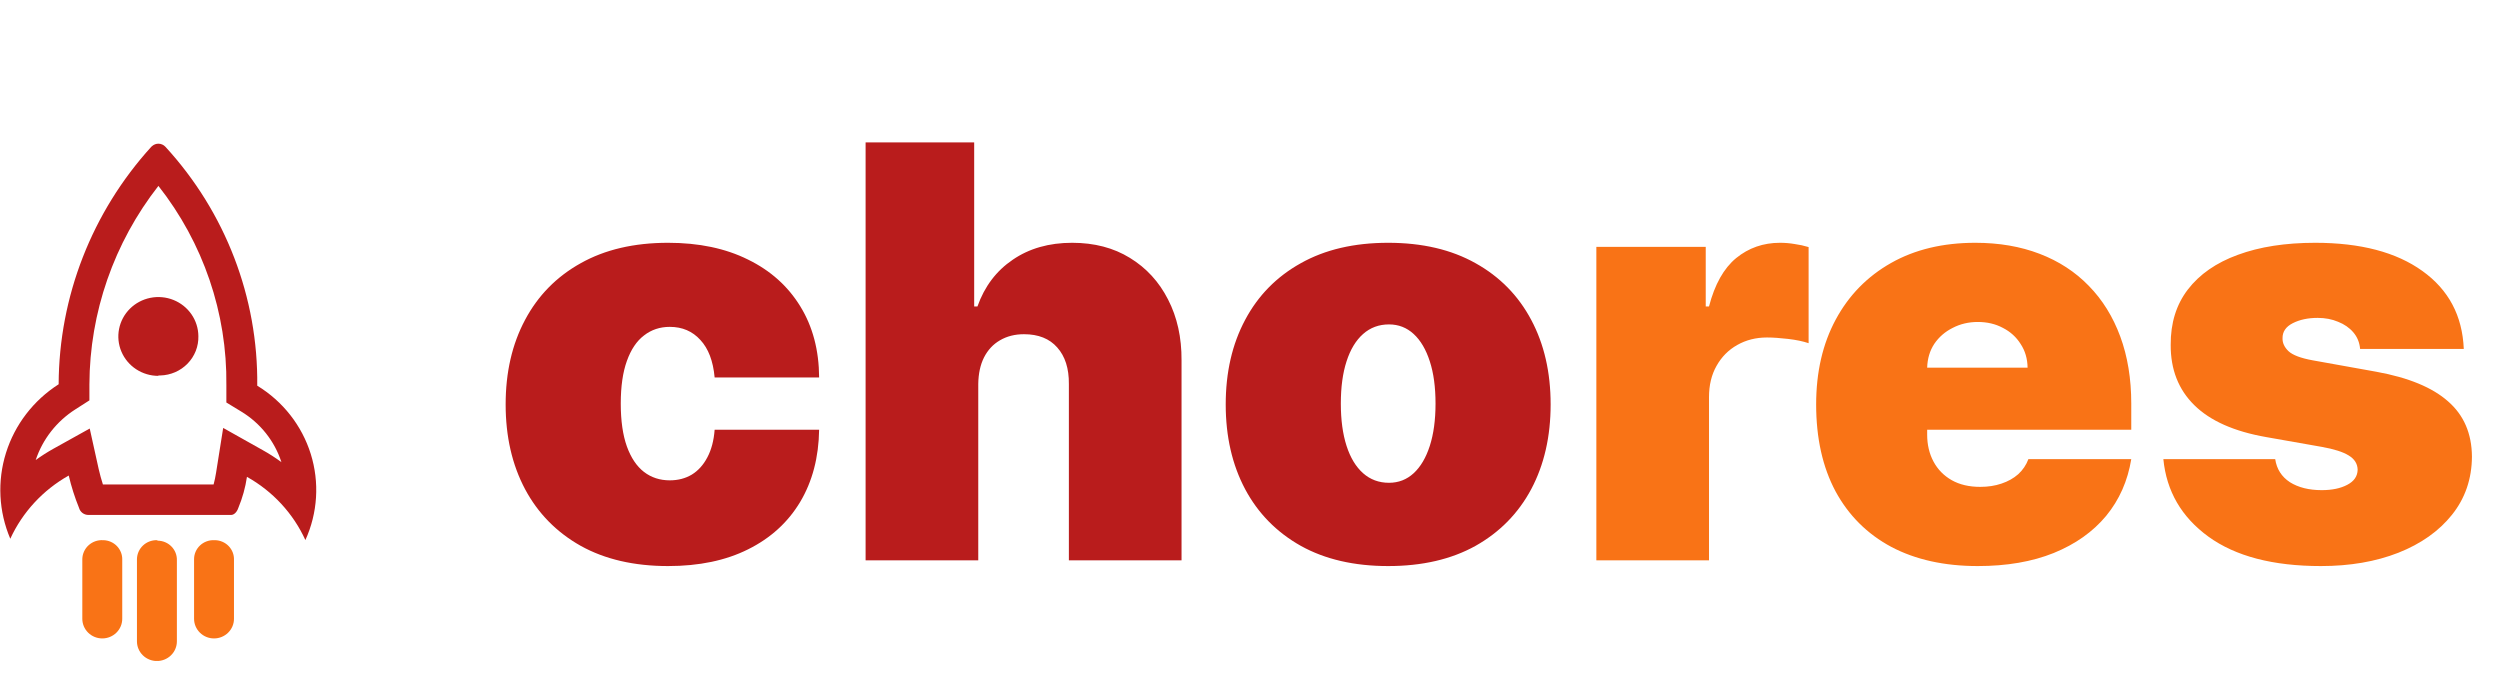 <svg width="174" height="48" viewBox="0 0 174 48" fill="none" xmlns="http://www.w3.org/2000/svg">
<path d="M46.5 39.398C44.133 39.398 42.106 38.929 40.42 37.992C38.735 37.044 37.442 35.728 36.543 34.043C35.643 32.347 35.193 30.383 35.193 28.148C35.193 25.913 35.643 23.953 36.543 22.267C37.442 20.572 38.735 19.256 40.42 18.318C42.106 17.371 44.133 16.898 46.5 16.898C48.64 16.898 50.492 17.286 52.054 18.062C53.626 18.829 54.843 19.919 55.705 21.329C56.566 22.731 57.002 24.379 57.011 26.273H49.739C49.635 25.127 49.303 24.256 48.744 23.659C48.195 23.053 47.485 22.75 46.614 22.75C45.932 22.75 45.335 22.949 44.824 23.347C44.312 23.735 43.915 24.327 43.631 25.122C43.347 25.908 43.205 26.898 43.205 28.091C43.205 29.284 43.347 30.278 43.631 31.074C43.915 31.86 44.312 32.452 44.824 32.849C45.335 33.238 45.932 33.432 46.614 33.432C47.191 33.432 47.703 33.299 48.148 33.034C48.593 32.76 48.953 32.362 49.227 31.841C49.511 31.311 49.682 30.667 49.739 29.909H57.011C56.983 31.831 56.543 33.508 55.69 34.938C54.838 36.358 53.631 37.456 52.068 38.233C50.515 39.01 48.659 39.398 46.5 39.398ZM68.087 26.727V39H60.246V9.909H67.803V21.329H68.031C68.523 19.938 69.342 18.853 70.488 18.077C71.634 17.291 73.012 16.898 74.621 16.898C76.165 16.898 77.505 17.248 78.641 17.949C79.787 18.65 80.673 19.616 81.298 20.847C81.932 22.078 82.245 23.489 82.235 25.079V39H74.394V26.727C74.404 25.648 74.134 24.8 73.585 24.185C73.045 23.569 72.273 23.261 71.269 23.261C70.635 23.261 70.076 23.403 69.593 23.688C69.12 23.962 68.75 24.36 68.485 24.881C68.229 25.392 68.097 26.008 68.087 26.727ZM96.617 39.398C94.25 39.398 92.223 38.929 90.538 37.992C88.852 37.044 87.559 35.728 86.66 34.043C85.76 32.347 85.31 30.383 85.31 28.148C85.31 25.913 85.76 23.953 86.66 22.267C87.559 20.572 88.852 19.256 90.538 18.318C92.223 17.371 94.25 16.898 96.617 16.898C98.985 16.898 101.011 17.371 102.697 18.318C104.382 19.256 105.675 20.572 106.575 22.267C107.474 23.953 107.924 25.913 107.924 28.148C107.924 30.383 107.474 32.347 106.575 34.043C105.675 35.728 104.382 37.044 102.697 37.992C101.011 38.929 98.985 39.398 96.617 39.398ZM96.674 33.602C97.337 33.602 97.91 33.38 98.393 32.935C98.876 32.49 99.25 31.855 99.515 31.031C99.78 30.207 99.913 29.227 99.913 28.091C99.913 26.945 99.78 25.965 99.515 25.151C99.25 24.327 98.876 23.692 98.393 23.247C97.91 22.802 97.337 22.579 96.674 22.579C95.973 22.579 95.372 22.802 94.87 23.247C94.368 23.692 93.985 24.327 93.719 25.151C93.454 25.965 93.322 26.945 93.322 28.091C93.322 29.227 93.454 30.207 93.719 31.031C93.985 31.855 94.368 32.49 94.87 32.935C95.372 33.38 95.973 33.602 96.674 33.602Z" fill="#B91C1C"/>
<path d="M111.106 39V17.182H118.719V21.329H118.947C119.344 19.796 119.974 18.673 120.836 17.963C121.707 17.253 122.725 16.898 123.89 16.898C124.231 16.898 124.567 16.926 124.898 16.983C125.239 17.03 125.566 17.101 125.879 17.196V23.886C125.49 23.754 125.012 23.654 124.444 23.588C123.876 23.522 123.388 23.489 122.981 23.489C122.214 23.489 121.522 23.664 120.907 24.014C120.301 24.355 119.823 24.838 119.472 25.463C119.122 26.079 118.947 26.803 118.947 27.636V39H111.106ZM137.654 39.398C135.325 39.398 133.317 38.953 131.631 38.062C129.955 37.163 128.663 35.875 127.754 34.199C126.854 32.513 126.404 30.496 126.404 28.148C126.404 25.894 126.859 23.924 127.768 22.239C128.677 20.553 129.96 19.241 131.617 18.304C133.274 17.366 135.23 16.898 137.484 16.898C139.131 16.898 140.623 17.153 141.958 17.665C143.293 18.176 144.434 18.919 145.381 19.895C146.328 20.861 147.058 22.035 147.569 23.418C148.08 24.8 148.336 26.358 148.336 28.091V29.909H128.847V25.591H141.12C141.111 24.966 140.95 24.417 140.637 23.943C140.334 23.46 139.922 23.086 139.401 22.821C138.89 22.546 138.308 22.409 137.654 22.409C137.02 22.409 136.437 22.546 135.907 22.821C135.377 23.086 134.951 23.456 134.629 23.929C134.316 24.402 134.15 24.956 134.131 25.591V30.25C134.131 30.951 134.278 31.576 134.572 32.125C134.865 32.674 135.287 33.105 135.836 33.418C136.385 33.73 137.048 33.886 137.825 33.886C138.364 33.886 138.857 33.811 139.302 33.659C139.756 33.508 140.145 33.29 140.467 33.006C140.789 32.712 141.025 32.362 141.177 31.954H148.336C148.09 33.47 147.507 34.786 146.589 35.903C145.67 37.011 144.453 37.873 142.938 38.489C141.433 39.095 139.671 39.398 137.654 39.398ZM171.479 24.284H164.263C164.225 23.839 164.069 23.456 163.794 23.134C163.519 22.812 163.164 22.565 162.729 22.395C162.303 22.215 161.829 22.125 161.308 22.125C160.636 22.125 160.058 22.248 159.575 22.494C159.092 22.741 158.856 23.091 158.865 23.546C158.856 23.867 158.993 24.166 159.277 24.44C159.571 24.715 160.134 24.928 160.967 25.079L165.399 25.875C167.634 26.282 169.296 26.969 170.385 27.935C171.483 28.891 172.037 30.174 172.047 31.784C172.037 33.337 171.573 34.687 170.655 35.832C169.746 36.969 168.5 37.849 166.919 38.474C165.347 39.09 163.553 39.398 161.536 39.398C158.202 39.398 155.593 38.716 153.709 37.352C151.834 35.989 150.787 34.189 150.57 31.954H158.354C158.458 32.646 158.799 33.181 159.376 33.56C159.964 33.929 160.702 34.114 161.592 34.114C162.312 34.114 162.904 33.99 163.368 33.744C163.841 33.498 164.083 33.148 164.092 32.693C164.083 32.276 163.875 31.945 163.467 31.699C163.07 31.453 162.445 31.254 161.592 31.102L157.729 30.421C155.503 30.032 153.837 29.294 152.729 28.204C151.621 27.116 151.071 25.714 151.081 24C151.071 22.485 151.469 21.202 152.274 20.151C153.089 19.09 154.249 18.285 155.754 17.736C157.269 17.177 159.064 16.898 161.138 16.898C164.291 16.898 166.777 17.551 168.595 18.858C170.423 20.165 171.384 21.974 171.479 24.284Z" fill="#F97316"/>
<g clip-path="url(#clip0_4130_509)">
<path d="M11.021 12.933C14.147 16.901 15.816 21.794 15.755 26.816V28.014L16.787 28.642C18.119 29.448 19.113 30.699 19.587 32.167C19.171 31.86 18.735 31.58 18.283 31.328L15.533 29.784L15.039 32.9C14.996 33.175 14.939 33.449 14.867 33.718H7.162C7.047 33.365 6.954 33.013 6.868 32.646L6.245 29.826L3.71 31.236C3.286 31.473 2.877 31.734 2.485 32.019C2.968 30.568 3.941 29.324 5.242 28.494L6.223 27.866V26.752C6.241 21.751 7.93 16.895 11.029 12.933H11.021ZM11.029 10C10.868 10 10.713 10.058 10.592 10.162L10.527 10.219C6.398 14.766 4.105 20.645 4.082 26.745C2.33 27.864 1.033 29.554 0.417 31.52C-0.198 33.485 -0.092 35.601 0.716 37.497C1.568 35.645 2.991 34.106 4.784 33.097C4.964 33.864 5.203 34.616 5.5 35.347C5.538 35.487 5.621 35.611 5.738 35.701C5.854 35.79 5.997 35.839 6.145 35.84H16.085C16.285 35.84 16.486 35.65 16.586 35.354C16.876 34.659 17.078 33.932 17.188 33.189C18.984 34.193 20.408 35.734 21.255 37.589C22.112 35.702 22.245 33.573 21.629 31.597C21.012 29.621 19.689 27.932 17.904 26.844C17.974 20.708 15.694 14.772 11.516 10.219C11.454 10.15 11.377 10.095 11.292 10.058C11.207 10.02 11.115 10 11.021 10H11.029Z" fill="#B91C1C"/>
<path d="M11.022 26.16C10.472 26.16 9.934 26 9.476 25.699C9.018 25.399 8.661 24.971 8.45 24.472C8.238 23.972 8.182 23.421 8.288 22.89C8.394 22.358 8.657 21.87 9.044 21.485C9.432 21.101 9.926 20.838 10.465 20.73C11.004 20.622 11.563 20.673 12.073 20.877C12.582 21.082 13.019 21.43 13.328 21.878C13.636 22.326 13.803 22.855 13.807 23.396V23.396C13.816 23.747 13.754 24.096 13.626 24.424C13.497 24.751 13.304 25.05 13.058 25.304C12.812 25.558 12.518 25.762 12.191 25.904C11.865 26.046 11.514 26.123 11.158 26.132C11.113 26.139 11.067 26.139 11.022 26.132V26.16Z" fill="#B91C1C"/>
<path d="M14.896 37.596C14.717 37.59 14.538 37.62 14.371 37.683C14.203 37.746 14.05 37.842 13.921 37.964C13.792 38.086 13.688 38.232 13.617 38.394C13.546 38.556 13.508 38.731 13.507 38.907V43.067C13.507 43.43 13.653 43.778 13.914 44.034C14.174 44.291 14.527 44.435 14.896 44.435C15.264 44.435 15.618 44.291 15.878 44.034C16.139 43.778 16.285 43.43 16.285 43.067V38.964C16.291 38.788 16.261 38.613 16.197 38.448C16.134 38.284 16.037 38.134 15.914 38.006C15.791 37.879 15.643 37.777 15.479 37.707C15.315 37.636 15.139 37.599 14.96 37.596H14.896Z" fill="#F97316"/>
<path d="M7.162 37.596C6.979 37.586 6.797 37.613 6.625 37.674C6.454 37.736 6.297 37.83 6.163 37.953C6.029 38.075 5.922 38.222 5.848 38.386C5.773 38.55 5.733 38.727 5.729 38.907V43.067C5.729 43.43 5.876 43.778 6.136 44.034C6.397 44.291 6.75 44.435 7.119 44.435C7.487 44.435 7.84 44.291 8.101 44.034C8.362 43.778 8.508 43.43 8.508 43.067V38.964C8.514 38.788 8.484 38.612 8.42 38.448C8.356 38.284 8.26 38.134 8.137 38.006C8.013 37.879 7.865 37.777 7.702 37.707C7.538 37.636 7.362 37.599 7.183 37.596H7.162Z" fill="#F97316"/>
<path d="M10.921 37.596C10.743 37.592 10.565 37.623 10.398 37.687C10.232 37.751 10.08 37.846 9.951 37.968C9.822 38.09 9.718 38.236 9.646 38.397C9.575 38.558 9.536 38.731 9.532 38.907V44.639C9.532 45.002 9.678 45.35 9.939 45.606C10.2 45.863 10.553 46.007 10.921 46.007C11.29 46.007 11.643 45.863 11.904 45.606C12.164 45.35 12.311 45.002 12.311 44.639V38.999C12.316 38.823 12.287 38.648 12.223 38.483C12.159 38.319 12.063 38.169 11.939 38.042C11.816 37.914 11.668 37.812 11.505 37.742C11.341 37.671 11.164 37.634 10.986 37.631L10.921 37.596Z" fill="#F97316"/>
</g>
<defs>
<clipPath id="clip0_4130_509">
<rect width="22" height="36" fill="white" transform="translate(0 10)"/>
</clipPath>
</defs>
</svg>

